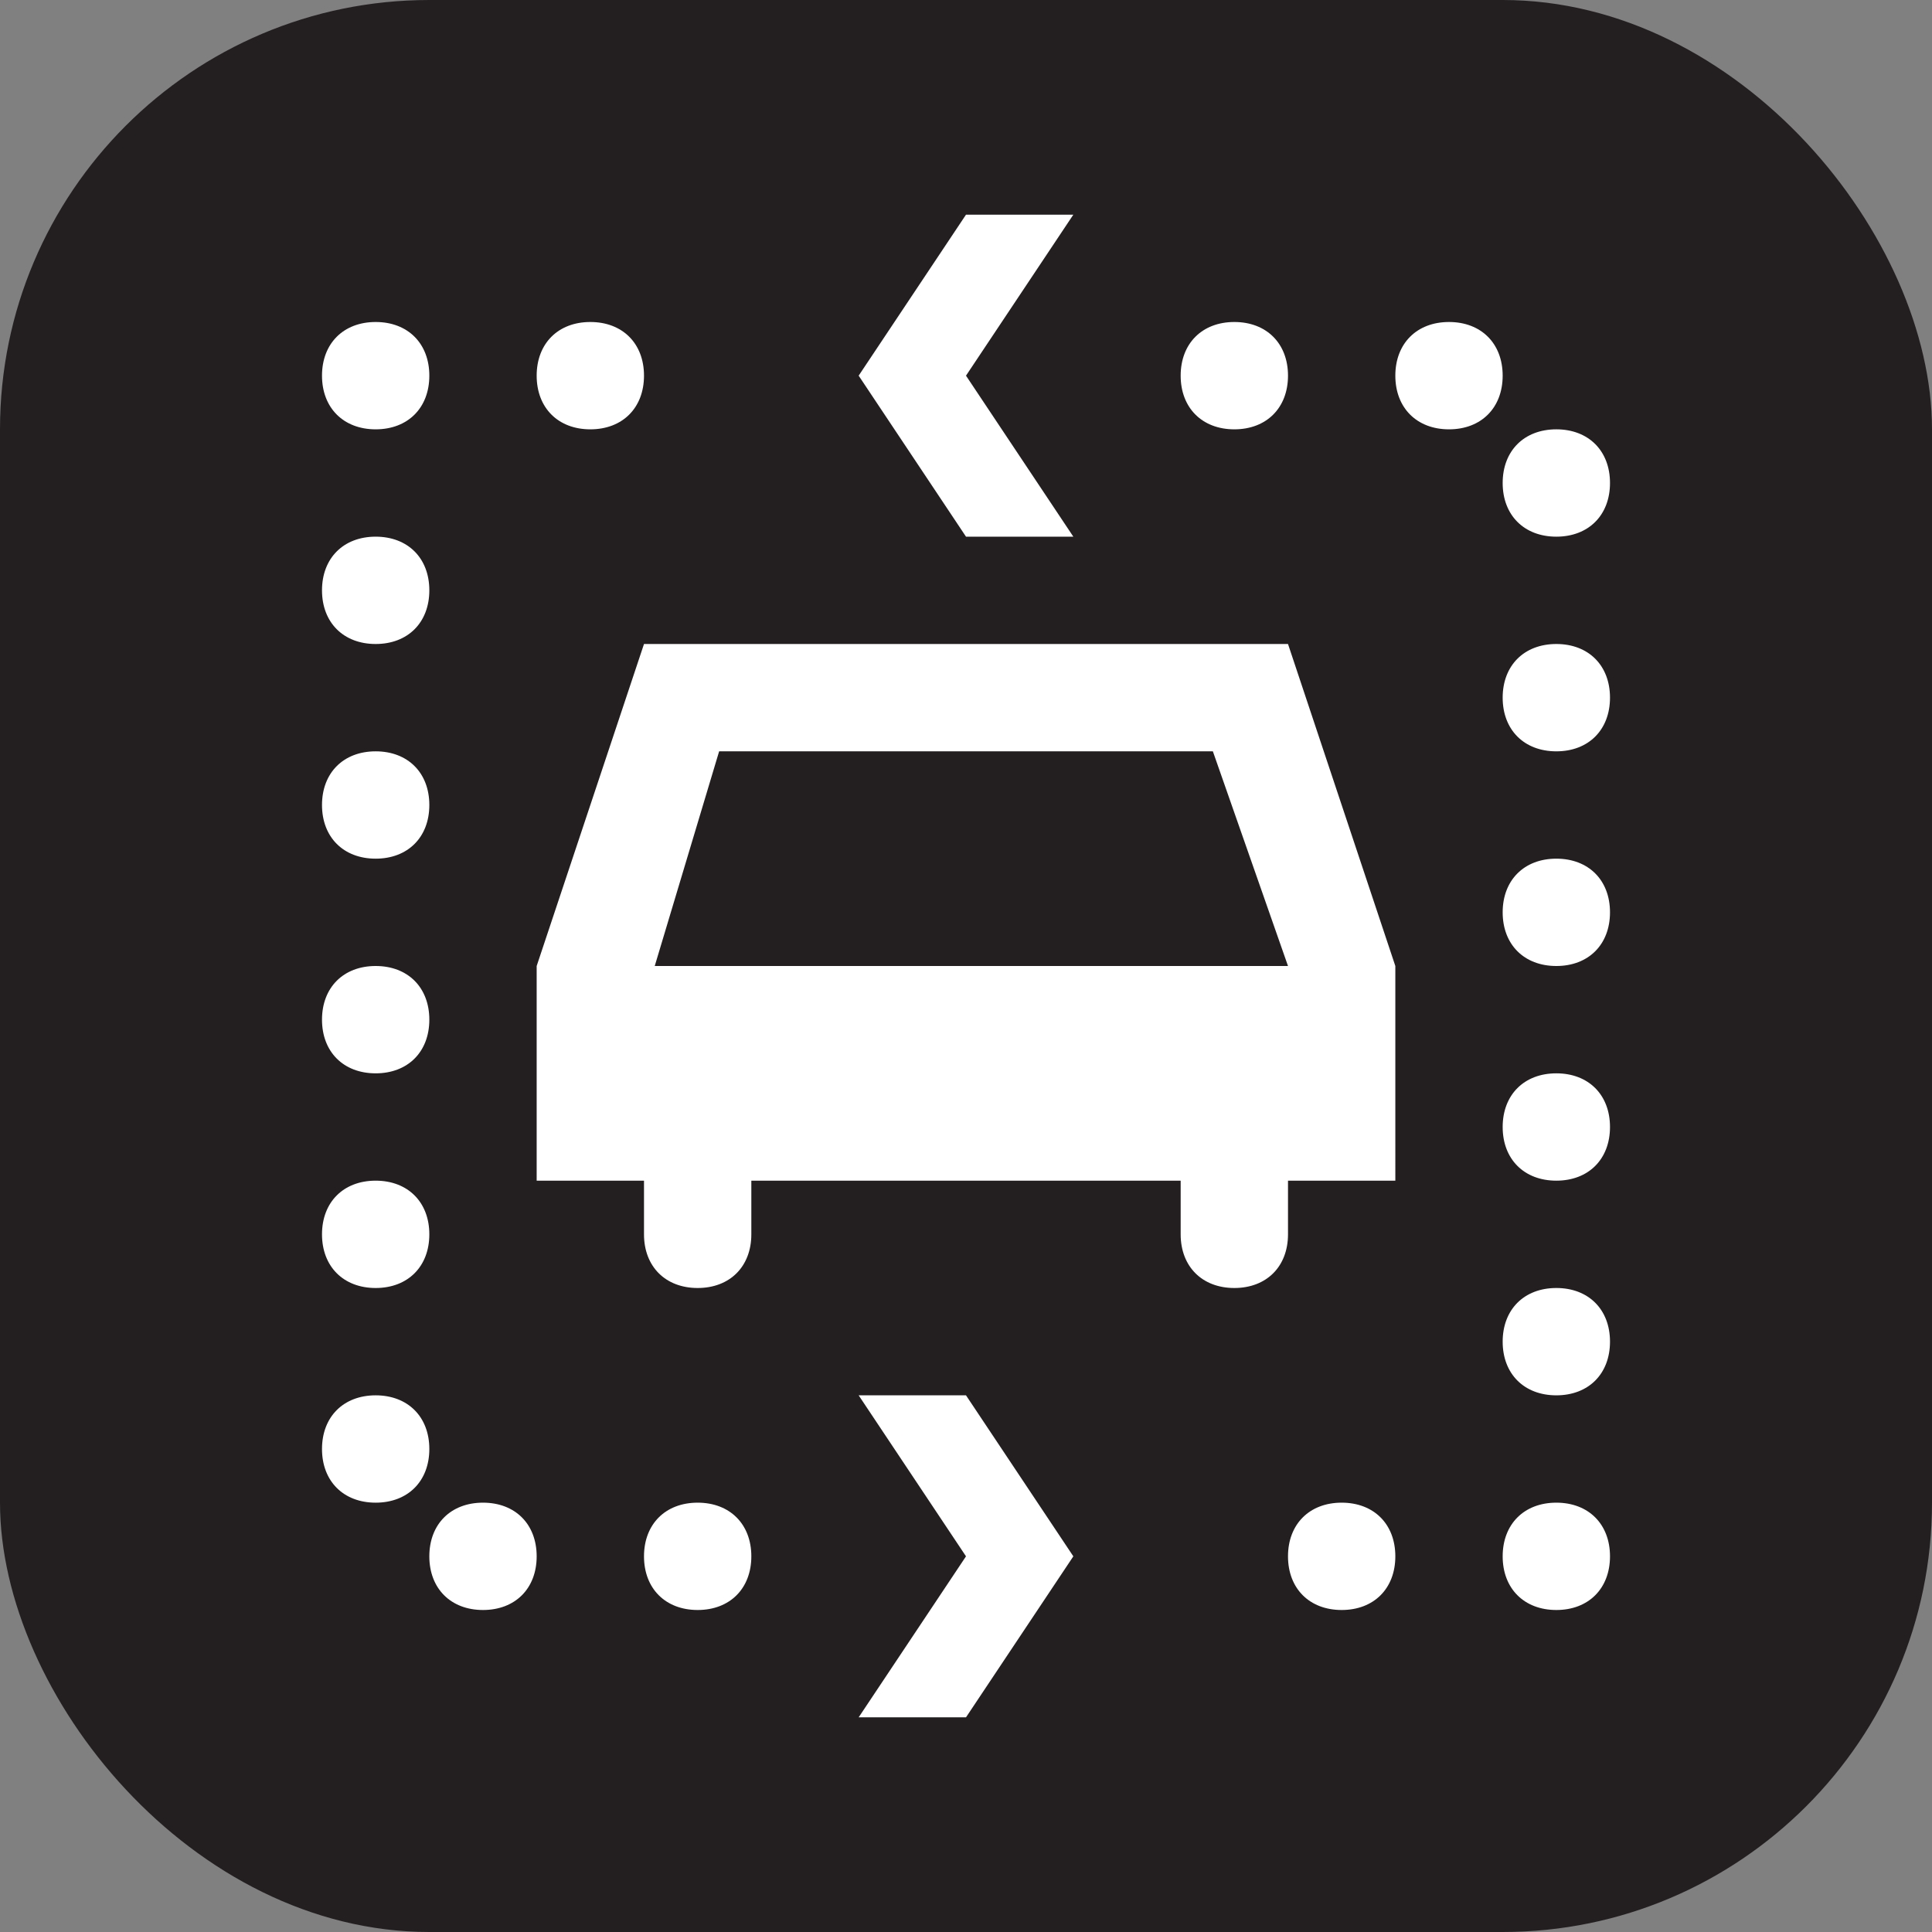 <svg xmlns="http://www.w3.org/2000/svg" viewBox="0 0 18 18" height="18" width="18"><rect x="0" y="0" width="18" height="18" fill="#808080" stroke="none"/><title>driving-tour-white-14.svg</title><rect fill="none" x="0" y="0" width="18" height="18"></rect><rect x="0" y="0" width="18" height="18" rx="4" ry="4" fill="#231f20"></rect><path fill="#ffffff" transform="translate(2 2)" d="M1.5,1C1.8,1,2,1.2,2,1.5S1.8,2,1.5,2S1,1.8,1,1.5S1.2,1,1.5,1z M3.5,1C3.8,1,4,1.2,4,1.5S3.8,2,3.5,2
	S3,1.8,3,1.5S3.2,1,3.5,1z M9.5,1C9.8,1,10,1.2,10,1.5S9.8,2,9.5,2S9,1.8,9,1.5S9.2,1,9.5,1z M11.5,1C11.8,1,12,1.2,12,1.5
	S11.8,2,11.5,2S11,1.8,11,1.5S11.2,1,11.5,1z M12.5,2C12.8,2,13,2.2,13,2.5S12.8,3,12.5,3S12,2.8,12,2.5S12.2,2,12.5,2z M12.5,4
	C12.8,4,13,4.2,13,4.5S12.8,5,12.5,5S12,4.8,12,4.5S12.2,4,12.5,4z M12.5,6C12.8,6,13,6.2,13,6.5S12.8,7,12.5,7S12,6.8,12,6.5
	S12.2,6,12.5,6z M12.5,8C12.8,8,13,8.2,13,8.5S12.8,9,12.5,9S12,8.8,12,8.5S12.2,8,12.5,8z M12.5,10c0.3,0,0.5,0.2,0.5,0.5
	S12.8,11,12.5,11S12,10.8,12,10.5S12.2,10,12.5,10z M1.5,3C1.8,3,2,3.2,2,3.5S1.8,4,1.5,4S1,3.8,1,3.5S1.2,3,1.5,3z M1.5,5
	C1.8,5,2,5.2,2,5.5S1.8,6,1.5,6S1,5.8,1,5.5S1.2,5,1.5,5z M1.5,7C1.8,7,2,7.2,2,7.5S1.8,8,1.5,8S1,7.8,1,7.5S1.2,7,1.5,7z M1.5,9
	C1.8,9,2,9.2,2,9.5S1.8,10,1.5,10S1,9.8,1,9.5S1.2,9,1.5,9z M1.5,11C1.8,11,2,11.2,2,11.5S1.8,12,1.5,12S1,11.8,1,11.5
	S1.2,11,1.5,11z M2.5,12C2.8,12,3,12.2,3,12.5S2.8,13,2.5,13S2,12.8,2,12.5S2.2,12,2.5,12z M4.5,12C4.8,12,5,12.2,5,12.5
	S4.8,13,4.5,13S4,12.8,4,12.5S4.2,12,4.5,12z M10.5,12c0.3,0,0.5,0.2,0.5,0.5S10.8,13,10.5,13S10,12.8,10,12.5S10.2,12,10.5,12z
	 M12.5,12c0.3,0,0.5,0.2,0.5,0.5S12.8,13,12.5,13S12,12.8,12,12.5S12.2,12,12.5,12z M8,3H7L6,1.5L7,0h1L7,1.5L8,3z M6,14h1l1-1.5
	L7,11H6l1,1.5L6,14z M10,4H4L3,7v1v1h1v0.5C4,9.8,4.2,10,4.5,10S5,9.8,5,9.5V9h4v0.5C9,9.8,9.2,10,9.5,10S10,9.8,10,9.5V9h1V8V7
	L10,4z M4.7,5h4.6L10,7H4.1L4.7,5z"></path></svg>